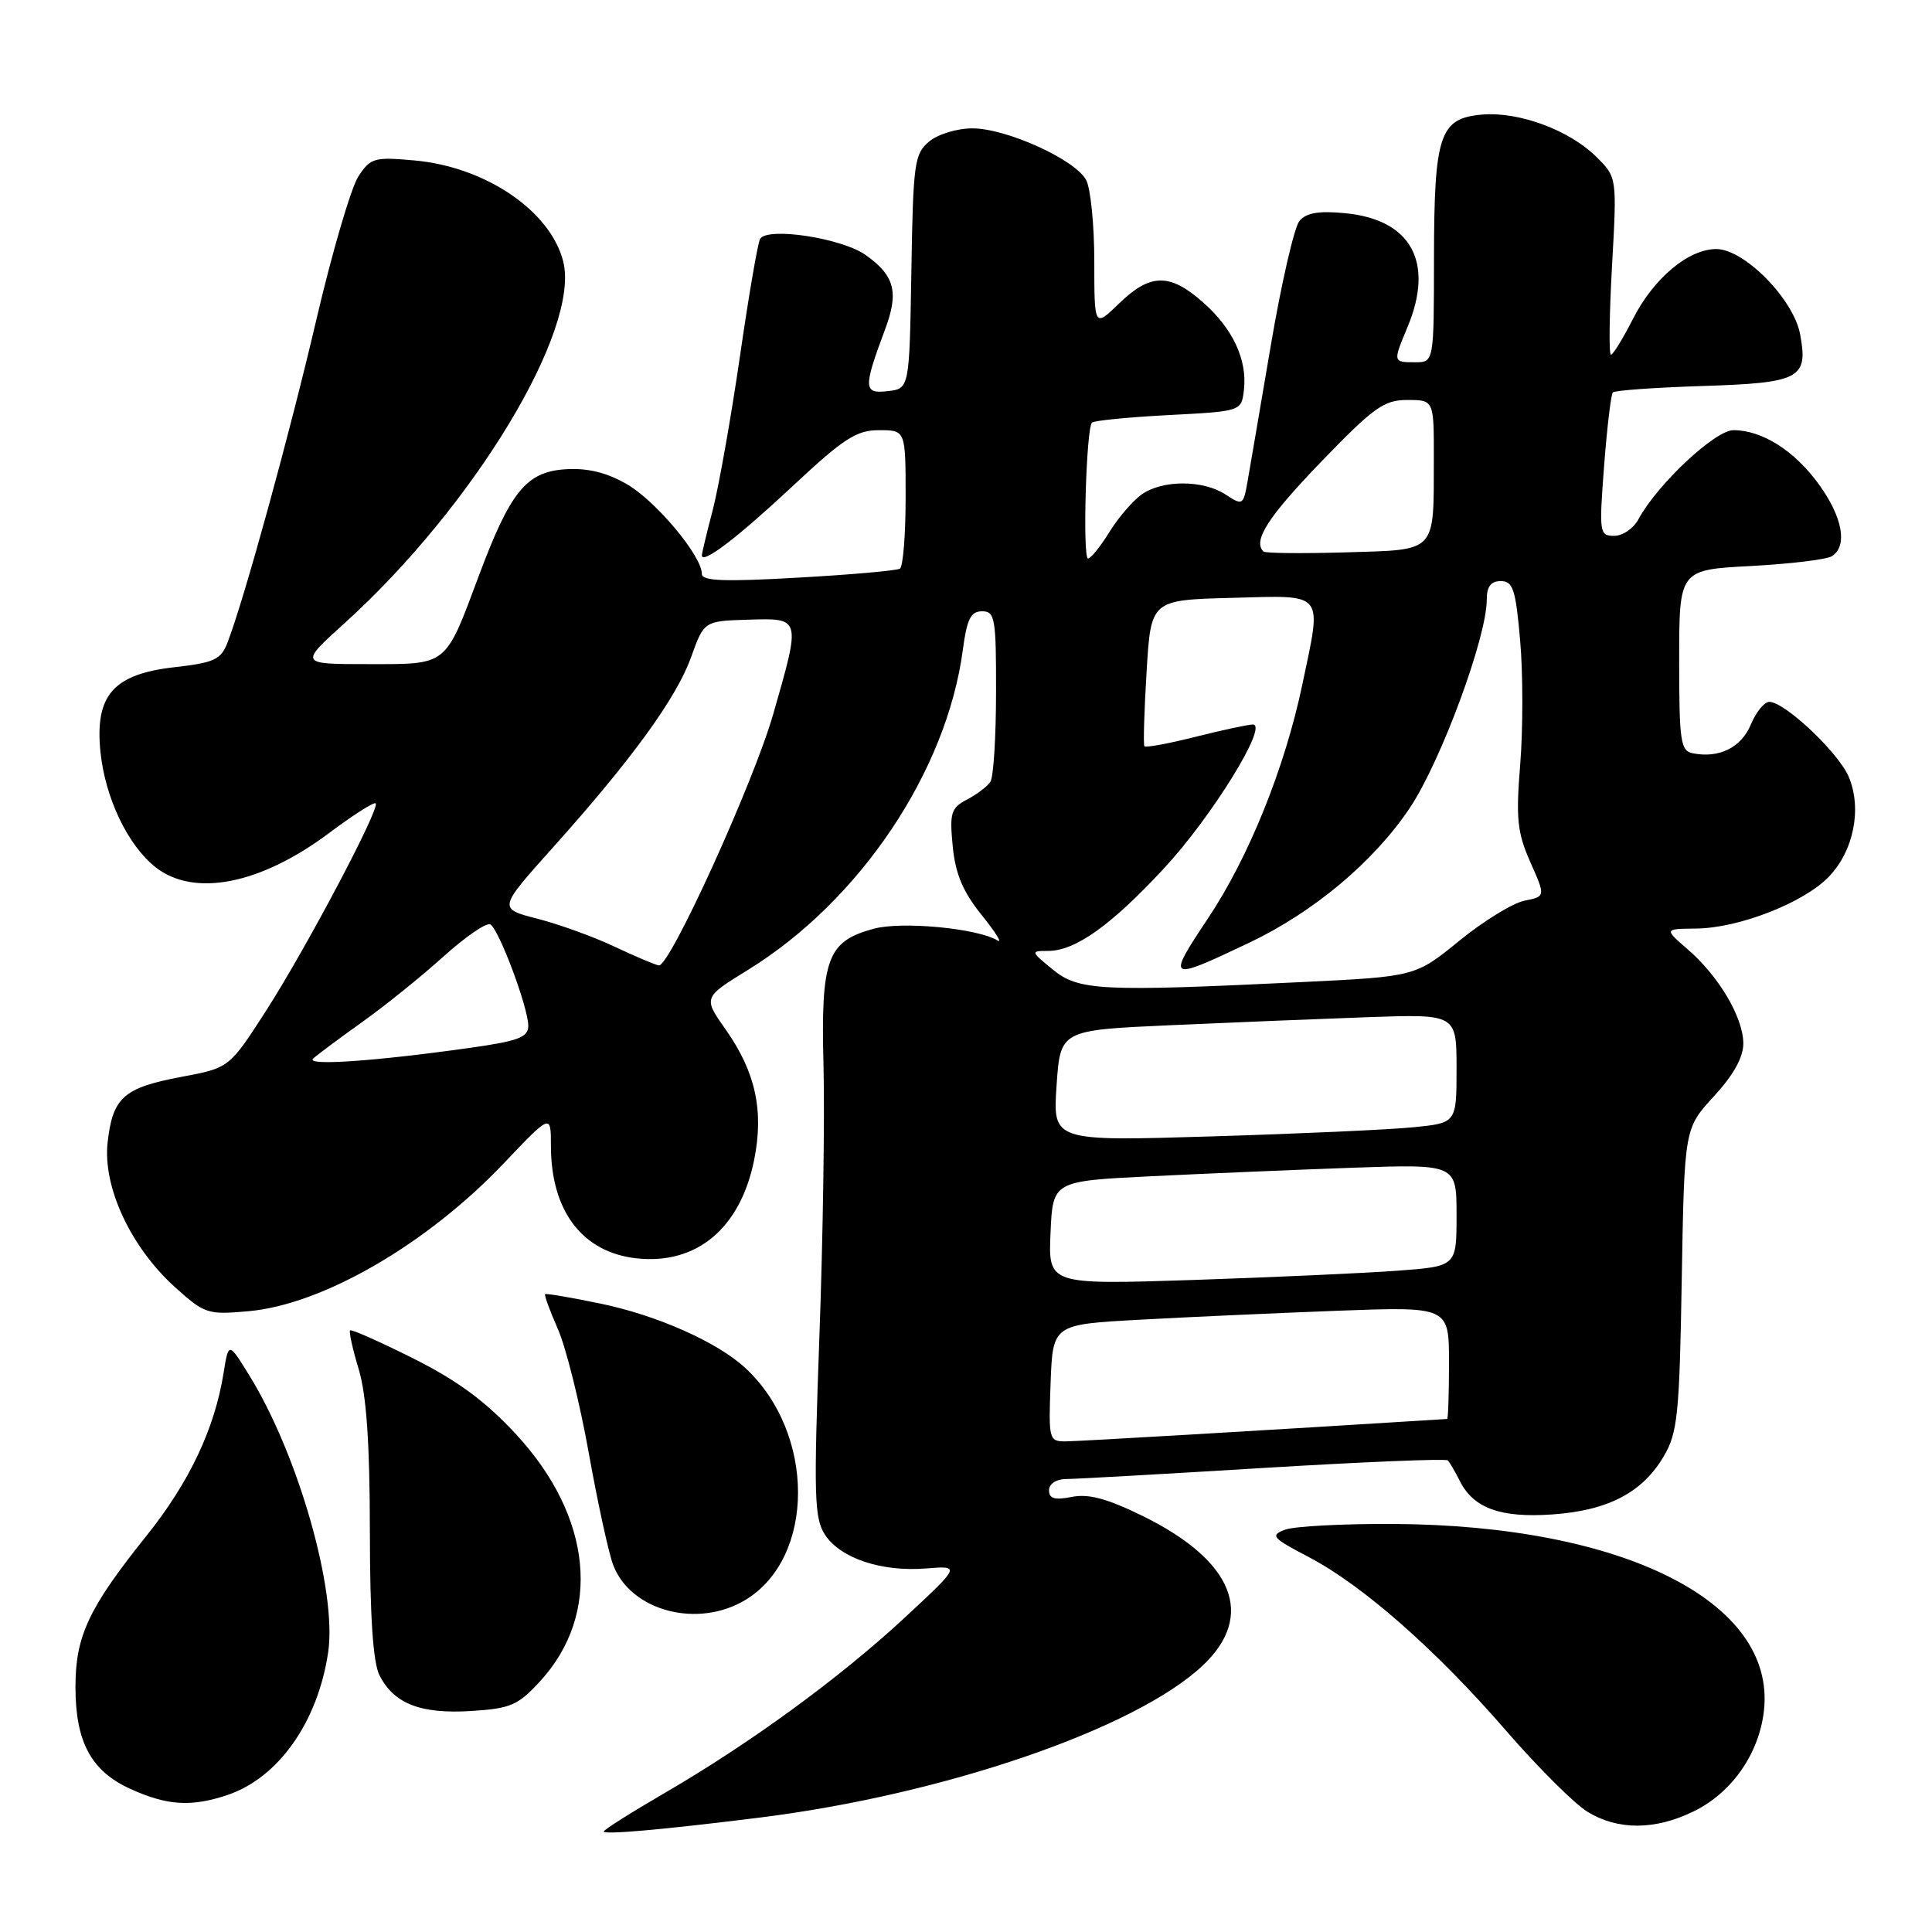 <?xml version="1.0" encoding="UTF-8" standalone="no"?>
<!DOCTYPE svg PUBLIC "-//W3C//DTD SVG 1.1//EN" "http://www.w3.org/Graphics/SVG/1.1/DTD/svg11.dtd" >
<svg xmlns="http://www.w3.org/2000/svg" xmlns:xlink="http://www.w3.org/1999/xlink" version="1.1" viewBox="0 0 256 256">
 <g >
 <path fill="currentColor"
d=" M 100.50 240.86 C 124.98 237.83 150.45 229.10 159.38 220.68 C 166.37 214.08 163.46 206.81 151.46 200.90 C 146.72 198.57 144.24 197.90 142.02 198.35 C 139.75 198.80 139.00 198.58 139.00 197.47 C 139.00 196.62 139.94 195.99 141.25 195.98 C 142.49 195.98 154.27 195.31 167.44 194.51 C 180.61 193.71 191.59 193.26 191.84 193.51 C 192.09 193.76 192.80 194.98 193.42 196.21 C 195.23 199.85 198.82 201.15 205.70 200.67 C 213.07 200.16 217.64 197.77 220.46 192.96 C 222.29 189.86 222.54 187.45 222.84 169.51 C 223.19 149.52 223.19 149.52 227.09 145.28 C 229.68 142.47 231.00 140.11 231.00 138.27 C 230.99 134.83 227.77 129.37 223.63 125.79 C 220.50 123.08 220.50 123.08 224.71 123.04 C 230.41 122.99 239.03 119.62 242.35 116.15 C 245.62 112.74 246.73 107.19 244.99 102.98 C 243.66 99.77 236.50 93.00 234.44 93.00 C 233.78 93.00 232.68 94.36 231.99 96.01 C 230.74 99.04 227.81 100.50 224.33 99.82 C 222.68 99.51 222.50 98.30 222.50 87.49 C 222.50 75.50 222.50 75.50 232.00 75.00 C 237.22 74.72 242.06 74.14 242.75 73.69 C 244.85 72.33 244.15 68.51 241.02 64.19 C 237.79 59.72 233.49 57.00 229.69 57.00 C 227.25 57.00 219.56 64.22 217.10 68.81 C 216.46 70.02 215.01 71.00 213.89 71.00 C 211.93 71.00 211.88 70.62 212.55 61.75 C 212.94 56.66 213.46 52.28 213.71 52.00 C 213.95 51.73 219.28 51.35 225.54 51.15 C 238.53 50.74 239.63 50.16 238.52 44.27 C 237.65 39.63 231.12 33.00 227.42 33.00 C 223.73 33.00 219.12 36.86 216.38 42.25 C 215.05 44.86 213.74 47.00 213.46 47.00 C 213.17 47.00 213.24 41.71 213.60 35.25 C 214.26 23.50 214.26 23.50 211.54 20.80 C 207.98 17.26 201.32 14.78 196.44 15.18 C 190.75 15.65 190.03 17.79 190.01 34.25 C 190.00 48.00 190.00 48.00 187.50 48.00 C 184.56 48.00 184.56 47.99 186.50 43.35 C 190.09 34.75 187.00 29.09 178.24 28.25 C 174.74 27.91 173.08 28.20 172.18 29.28 C 171.50 30.11 169.80 37.47 168.41 45.64 C 167.02 53.81 165.63 61.97 165.31 63.78 C 164.75 66.95 164.66 67.01 162.40 65.53 C 159.43 63.58 154.06 63.57 151.30 65.50 C 150.13 66.32 148.19 68.57 147.00 70.50 C 145.81 72.42 144.54 74.00 144.17 74.00 C 143.43 74.00 143.92 56.80 144.69 56.00 C 144.95 55.73 149.52 55.28 154.83 55.00 C 164.50 54.50 164.50 54.50 164.83 51.64 C 165.28 47.64 163.34 43.50 159.34 40.00 C 154.98 36.17 152.40 36.22 148.30 40.20 C 145.00 43.39 145.00 43.39 145.00 34.63 C 145.00 29.81 144.51 24.96 143.92 23.85 C 142.47 21.15 133.39 17.02 128.86 17.01 C 126.85 17.00 124.28 17.78 123.12 18.75 C 121.16 20.37 120.99 21.63 120.76 36.00 C 120.50 51.50 120.50 51.50 117.62 51.83 C 114.40 52.20 114.37 51.43 117.29 43.61 C 119.12 38.71 118.55 36.52 114.72 33.80 C 111.56 31.55 101.71 30.04 100.72 31.65 C 100.42 32.13 99.21 39.15 98.04 47.26 C 96.86 55.36 95.24 64.49 94.45 67.55 C 93.65 70.60 93.00 73.32 93.00 73.58 C 93.00 74.85 97.69 71.27 104.97 64.47 C 111.78 58.10 113.47 57.00 116.48 57.00 C 120.00 57.00 120.00 57.00 120.00 65.94 C 120.00 70.86 119.66 75.09 119.24 75.35 C 118.82 75.61 112.75 76.15 105.74 76.54 C 95.98 77.10 93.00 76.99 93.00 76.05 C 93.00 73.63 86.80 66.25 82.95 64.09 C 80.21 62.55 77.74 61.98 74.79 62.19 C 69.72 62.56 67.59 65.20 63.45 76.29 C 58.94 88.36 59.38 88.00 48.81 88.00 C 39.66 88.00 39.66 88.00 45.66 82.57 C 62.76 67.10 76.90 43.71 74.63 34.65 C 72.95 27.96 64.36 22.11 54.93 21.26 C 49.59 20.78 49.10 20.91 47.48 23.39 C 46.53 24.85 44.03 33.34 41.94 42.27 C 38.35 57.64 32.36 79.40 30.16 85.11 C 29.28 87.40 28.41 87.81 23.11 88.41 C 15.01 89.32 12.55 92.14 13.31 99.62 C 13.93 105.72 16.93 112.01 20.61 114.91 C 25.71 118.92 34.48 117.20 43.57 110.41 C 46.77 108.01 49.56 106.23 49.78 106.45 C 50.40 107.07 40.52 125.75 35.21 134.00 C 30.38 141.50 30.38 141.50 24.04 142.69 C 16.38 144.13 14.93 145.41 14.26 151.38 C 13.60 157.26 17.31 165.24 23.17 170.54 C 27.12 174.10 27.51 174.23 32.95 173.74 C 42.79 172.85 56.57 164.86 66.75 154.15 C 73.00 147.57 73.00 147.57 73.00 151.82 C 73.00 160.45 77.15 165.92 84.29 166.73 C 92.28 167.63 98.10 162.78 99.93 153.69 C 101.24 147.17 100.11 142.03 96.15 136.41 C 93.17 132.18 93.17 132.18 99.12 128.51 C 113.94 119.36 125.44 102.22 127.58 86.11 C 128.12 82.03 128.63 81.00 130.13 81.00 C 131.84 81.00 132.00 81.91 131.98 91.75 C 131.98 97.66 131.64 103.00 131.23 103.60 C 130.83 104.21 129.43 105.26 128.13 105.95 C 126.01 107.06 125.81 107.72 126.24 112.13 C 126.59 115.77 127.58 118.14 130.04 121.20 C 131.88 123.48 132.85 125.02 132.20 124.63 C 129.59 123.01 119.52 122.05 115.79 123.06 C 109.60 124.72 108.75 127.04 109.12 141.23 C 109.29 147.98 109.05 164.17 108.57 177.20 C 107.81 198.25 107.89 201.18 109.32 203.37 C 111.36 206.48 116.81 208.30 122.70 207.83 C 127.29 207.46 127.29 207.46 119.90 214.33 C 111.30 222.31 99.45 230.97 88.04 237.60 C 83.62 240.17 80.00 242.46 80.00 242.68 C 80.00 243.13 87.74 242.45 100.50 240.86 Z  M 224.43 240.01 C 229.48 237.55 233.09 232.37 233.73 226.68 C 235.36 212.26 215.11 202.08 184.50 201.93 C 177.90 201.90 171.50 202.24 170.28 202.69 C 168.27 203.45 168.55 203.77 173.42 206.32 C 180.59 210.08 190.28 218.61 199.57 229.33 C 203.77 234.18 208.63 239.02 210.36 240.08 C 214.39 242.54 219.31 242.52 224.43 240.01 Z  M 30.10 237.86 C 36.87 235.60 42.10 228.21 43.48 218.96 C 44.69 210.84 39.50 192.66 32.98 182.16 C 30.29 177.81 30.29 177.81 29.63 181.90 C 28.45 189.31 25.09 196.41 19.41 203.50 C 11.75 213.06 10.00 216.78 10.00 223.51 C 10.00 230.84 12.07 234.68 17.32 237.06 C 22.16 239.25 25.34 239.45 30.10 237.86 Z  M 71.57 222.77 C 79.76 213.83 78.50 200.98 68.37 190.04 C 64.34 185.68 60.61 182.93 54.76 180.00 C 50.33 177.78 46.56 176.11 46.39 176.28 C 46.21 176.45 46.73 178.78 47.54 181.46 C 48.56 184.87 49.00 191.27 49.01 202.91 C 49.02 214.21 49.43 220.29 50.28 221.98 C 52.19 225.75 55.72 227.13 62.39 226.72 C 67.66 226.39 68.64 225.97 71.57 222.77 Z  M 98.82 211.97 C 108.05 206.34 108.05 189.93 98.81 181.31 C 95.11 177.85 87.05 174.27 79.50 172.72 C 75.65 171.92 72.38 171.37 72.24 171.48 C 72.09 171.60 72.85 173.67 73.92 176.10 C 74.99 178.52 76.83 185.90 78.01 192.50 C 79.19 199.10 80.65 205.79 81.25 207.37 C 83.58 213.49 92.49 215.83 98.82 211.97 Z  M 139.21 183.25 C 139.50 175.50 139.50 175.50 151.00 174.87 C 157.32 174.52 169.14 173.99 177.25 173.68 C 192.00 173.13 192.00 173.13 192.00 180.57 C 192.00 184.65 191.89 188.01 191.75 188.02 C 168.02 189.51 142.93 190.98 141.21 190.99 C 138.99 191.00 138.93 190.75 139.21 183.25 Z  M 139.20 163.37 C 139.50 156.50 139.50 156.50 152.50 155.86 C 159.65 155.51 171.69 155.00 179.25 154.73 C 193.00 154.25 193.00 154.25 193.00 161.02 C 193.00 167.79 193.00 167.79 185.25 168.37 C 180.99 168.69 168.82 169.24 158.20 169.60 C 138.90 170.23 138.90 170.23 139.20 163.37 Z  M 140.00 143.86 C 140.50 136.50 140.50 136.50 155.00 135.85 C 162.97 135.49 174.79 135.01 181.25 134.78 C 193.00 134.37 193.00 134.37 193.00 141.59 C 193.00 148.80 193.00 148.80 187.25 149.37 C 184.09 149.69 172.05 150.23 160.50 150.58 C 139.50 151.22 139.50 151.22 140.00 143.86 Z  M 41.50 140.26 C 42.05 139.76 44.97 137.58 48.00 135.42 C 51.02 133.27 55.88 129.35 58.79 126.72 C 61.71 124.09 64.49 122.19 64.98 122.49 C 66.14 123.20 70.00 133.53 70.00 135.92 C 70.00 137.45 68.71 137.94 62.25 138.85 C 49.52 140.64 40.41 141.26 41.50 140.26 Z  M 139.50 128.47 C 136.55 126.05 136.54 126.01 138.88 126.00 C 142.50 126.00 147.25 122.60 154.28 115.01 C 160.61 108.18 168.12 96.00 166.01 96.00 C 165.41 96.00 161.99 96.73 158.42 97.63 C 154.85 98.53 151.80 99.09 151.64 98.88 C 151.48 98.67 151.61 94.22 151.93 89.00 C 152.50 79.50 152.50 79.50 163.25 79.22 C 175.71 78.89 175.18 78.24 172.55 90.78 C 170.23 101.77 165.48 113.56 160.11 121.62 C 154.54 129.99 154.67 130.07 165.50 124.93 C 174.10 120.84 182.06 114.16 186.83 107.02 C 190.93 100.87 197.00 84.45 197.00 79.49 C 197.00 77.72 197.54 77.00 198.87 77.00 C 200.48 77.00 200.84 78.09 201.43 84.90 C 201.81 89.25 201.81 96.59 201.44 101.23 C 200.85 108.47 201.04 110.30 202.77 114.22 C 204.80 118.79 204.80 118.79 201.99 119.35 C 200.45 119.66 196.56 122.05 193.36 124.66 C 187.54 129.40 187.54 129.40 172.52 130.13 C 145.82 131.42 142.92 131.27 139.50 128.47 Z  M 81.48 125.46 C 78.72 124.15 74.11 122.48 71.23 121.74 C 66.01 120.40 66.01 120.40 73.13 112.45 C 83.67 100.70 89.61 92.53 91.56 87.11 C 93.29 82.29 93.29 82.29 99.15 82.11 C 106.17 81.90 106.14 81.79 102.45 94.64 C 99.85 103.71 88.76 128.07 87.31 127.92 C 86.86 127.87 84.24 126.76 81.48 125.46 Z  M 167.41 73.08 C 165.99 71.65 167.99 68.53 175.00 61.25 C 182.01 53.98 183.37 53.00 186.47 53.00 C 190.00 53.00 190.00 53.00 189.99 60.75 C 189.96 73.41 190.52 72.82 178.31 73.19 C 172.54 73.36 167.64 73.31 167.41 73.08 Z "/>
</g>
</svg>